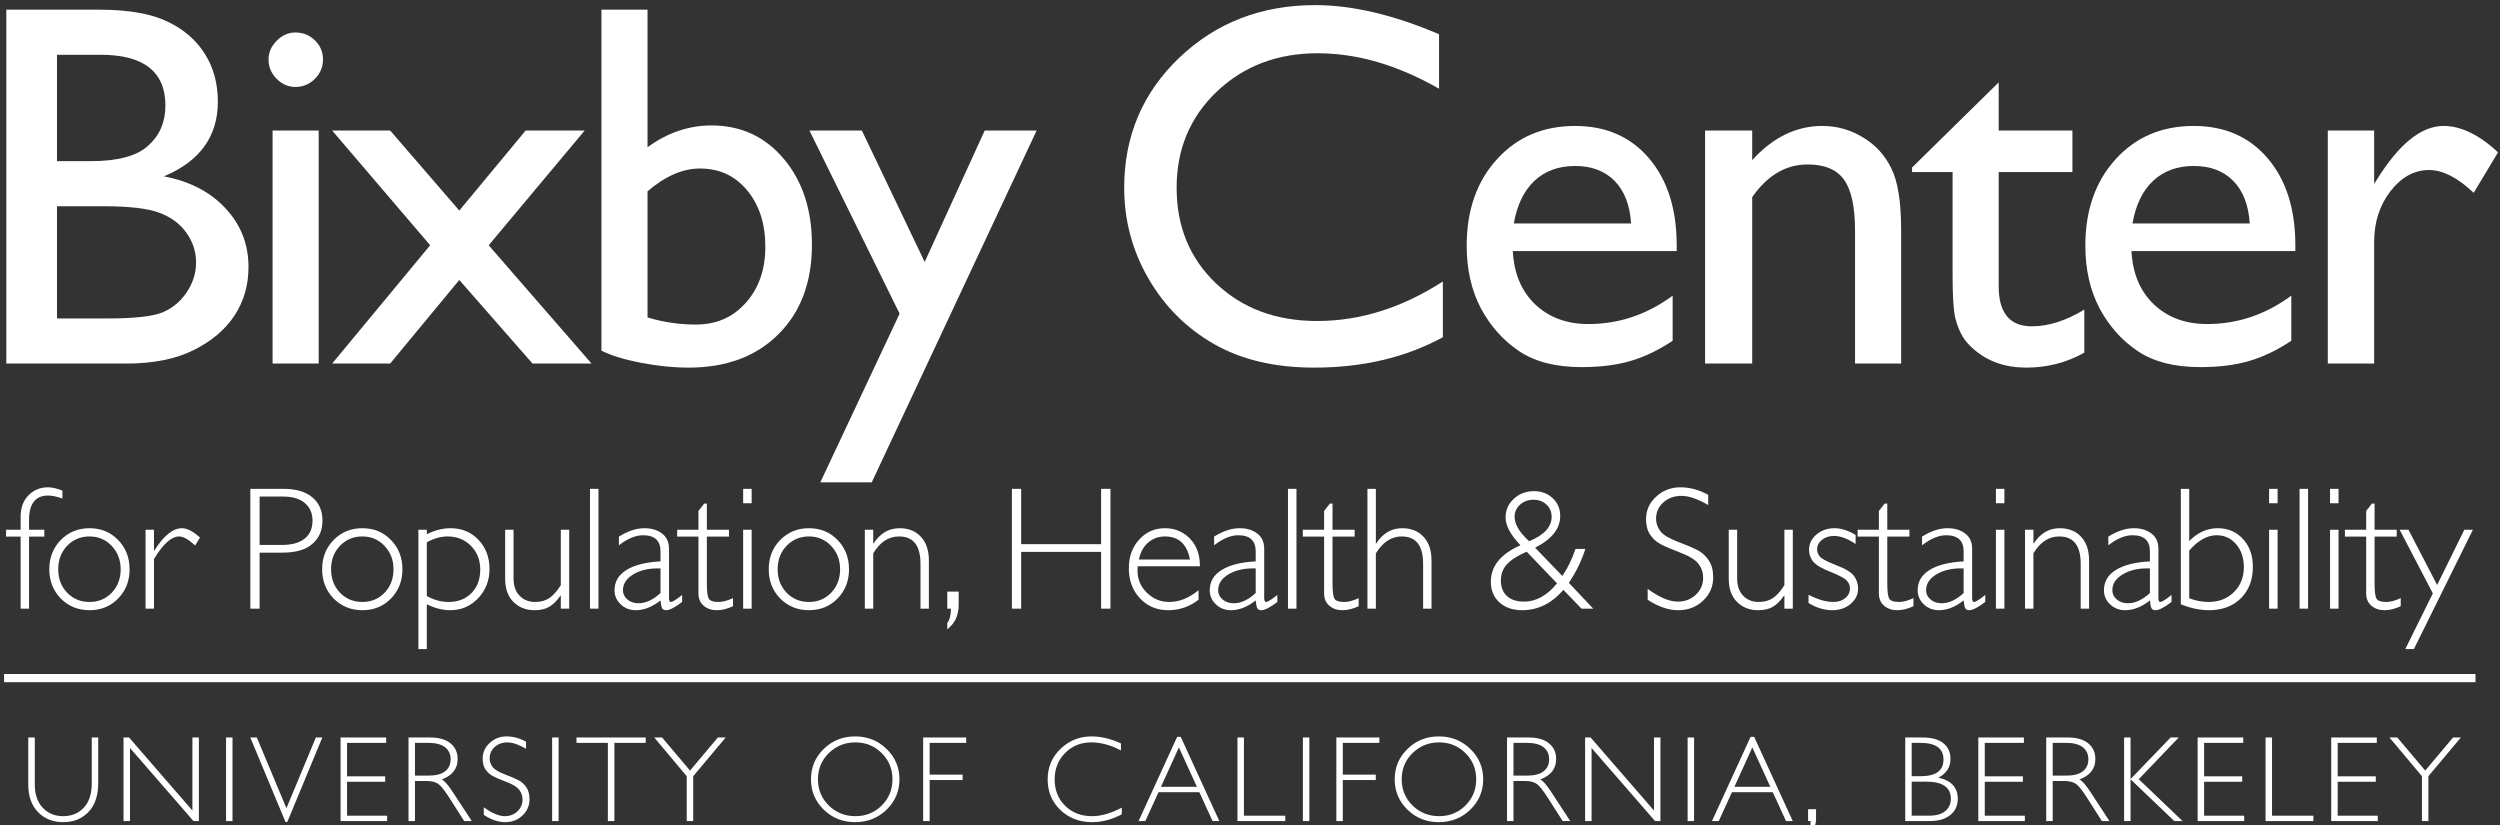 <svg width="612" height="202" viewBox="0 0 612 202" fill="none" xmlns="http://www.w3.org/2000/svg">
<rect x="0" y="0" width="612" height="202" fill="#333333" stroke="none"/>
<path d="M15.277 120.109V122.041C13.892 121.551 12.73 121.306 11.792 121.306C8.671 121.306 7.11 123.301 7.11 127.29V129.684H10.847V131.363H7.11V149H5.052V131.363H1.483V129.684H5.052V126.513C5.052 124.288 5.696 122.531 6.984 121.243C8.286 119.941 9.874 119.291 11.75 119.291C12.772 119.291 13.948 119.563 15.277 120.109Z" fill="white"/>
<path d="M21.918 129.306C24.718 129.306 27.048 130.264 28.91 132.182C30.785 134.1 31.723 136.493 31.723 139.363C31.723 142.218 30.785 144.605 28.91 146.522C27.048 148.426 24.718 149.378 21.918 149.378C19.119 149.378 16.774 148.426 14.884 146.522C13.009 144.605 12.071 142.218 12.071 139.363C12.071 136.493 13.009 134.1 14.884 132.182C16.774 130.264 19.119 129.306 21.918 129.306ZM21.918 147.362C24.088 147.362 25.9 146.606 27.356 145.095C28.812 143.569 29.54 141.658 29.54 139.363C29.54 137.081 28.805 135.171 27.335 133.631C25.879 132.091 24.074 131.321 21.918 131.321C19.734 131.321 17.908 132.084 16.438 133.61C14.982 135.136 14.254 137.053 14.254 139.363C14.254 141.658 14.982 143.569 16.438 145.095C17.908 146.606 19.734 147.362 21.918 147.362Z" fill="white"/>
<path d="M48.967 131.594L47.77 133.526C46.16 132.056 44.866 131.321 43.886 131.321C41.954 131.321 39.889 133.169 37.692 136.864V149H35.634V129.684H37.692V134.765H37.776C40.086 131.125 42.339 129.306 44.537 129.306C45.796 129.306 47.273 130.069 48.967 131.594Z" fill="white"/>
<path d="M61.282 119.668H69.366C72.459 119.668 74.825 120.361 76.463 121.747C78.114 123.133 78.94 125.022 78.94 127.416C78.94 129.838 78.107 131.755 76.442 133.169C74.79 134.583 72.361 135.29 69.156 135.29H63.55V149H61.282V119.668ZM63.55 121.558V133.4H69.009C71.458 133.4 73.32 132.882 74.594 131.846C75.868 130.81 76.504 129.348 76.504 127.458C76.504 125.652 75.882 124.218 74.636 123.154C73.39 122.09 71.605 121.558 69.282 121.558H63.55Z" fill="white"/>
<path d="M88.709 129.306C91.509 129.306 93.839 130.264 95.701 132.182C97.576 134.1 98.514 136.493 98.514 139.363C98.514 142.218 97.576 144.605 95.701 146.522C93.839 148.426 91.509 149.378 88.709 149.378C85.91 149.378 83.565 148.426 81.675 146.522C79.8 144.605 78.862 142.218 78.862 139.363C78.862 136.493 79.8 134.1 81.675 132.182C83.565 130.264 85.91 129.306 88.709 129.306ZM88.709 147.362C90.879 147.362 92.691 146.606 94.147 145.095C95.603 143.569 96.331 141.658 96.331 139.363C96.331 137.081 95.596 135.171 94.126 133.631C92.67 132.091 90.865 131.321 88.709 131.321C86.525 131.321 84.699 132.084 83.229 133.61C81.773 135.136 81.046 137.053 81.046 139.363C81.046 141.658 81.773 143.569 83.229 145.095C84.699 146.606 86.525 147.362 88.709 147.362Z" fill="white"/>
<path d="M104.483 129.684V130.775C106.429 129.796 108.367 129.306 110.299 129.306C113.042 129.306 115.317 130.25 117.123 132.14C118.928 134.03 119.831 136.409 119.831 139.279C119.831 142.106 118.9 144.5 117.039 146.459C115.177 148.405 112.902 149.378 110.215 149.378C108.353 149.378 106.443 148.895 104.483 147.929V158.889H102.425V129.684H104.483ZM104.483 132.749V145.914C106.233 146.879 108.01 147.362 109.816 147.362C112.126 147.362 113.994 146.634 115.422 145.179C116.85 143.723 117.564 141.812 117.564 139.447C117.564 137.095 116.808 135.157 115.296 133.631C113.784 132.091 111.874 131.321 109.564 131.321C107.912 131.321 106.219 131.797 104.483 132.749Z" fill="white"/>
<path d="M137.285 149V145.809H137.201C136.305 147.096 135.381 148.013 134.429 148.559C133.492 149.105 132.295 149.378 130.839 149.378C128.767 149.378 127.053 148.706 125.695 147.362C124.337 146.019 123.658 144.115 123.658 141.651V129.684H125.716V141.609C125.716 143.401 126.206 144.808 127.186 145.83C128.166 146.851 129.439 147.362 131.007 147.362C132.351 147.362 133.492 147.054 134.429 146.438C135.381 145.823 136.333 144.759 137.285 143.247V129.684H139.342V149H137.285Z" fill="white"/>
<path d="M146.508 119.668V149H144.429V119.668H146.508Z" fill="white"/>
<path d="M166.985 145.641V147.362C165.207 148.706 163.906 149.378 163.08 149.378C162.604 149.378 162.275 149.224 162.093 148.916C161.911 148.594 161.778 147.95 161.694 146.984C159.664 148.58 157.649 149.378 155.647 149.378C154.191 149.378 152.96 148.902 151.952 147.95C150.944 146.998 150.44 145.844 150.44 144.486C150.44 142.386 151.413 140.735 153.359 139.531C155.304 138.313 158.083 137.613 161.694 137.431V134.975C161.694 132.343 160.266 131.027 157.411 131.027C155.591 131.027 153.625 131.846 151.511 133.484V131.363C153.695 129.992 155.773 129.306 157.747 129.306C159.496 129.306 160.938 129.74 162.072 130.607C163.206 131.461 163.773 132.707 163.773 134.345V146.375C163.773 147.033 163.927 147.362 164.235 147.362C164.626 147.362 165.543 146.788 166.985 145.641ZM161.694 145.179V139.153C159.049 139.055 156.851 139.524 155.101 140.56C153.366 141.581 152.498 142.89 152.498 144.486C152.498 145.382 152.862 146.138 153.59 146.753C154.317 147.369 155.227 147.677 156.319 147.677C158.083 147.677 159.874 146.844 161.694 145.179Z" fill="white"/>
<path d="M173.038 123.28V129.684H178.455V131.363H173.038V142.848C173.038 144.696 173.185 145.914 173.479 146.501C173.787 147.075 174.599 147.362 175.914 147.362C176.922 147.362 178.098 147.047 179.442 146.417V148.391C178.084 149.049 176.754 149.378 175.452 149.378C174.179 149.378 173.115 149.014 172.261 148.286C171.407 147.558 170.98 146.55 170.98 145.263V131.363H165.773V129.684H170.98V125.085L172.387 123.28H173.038Z" fill="white"/>
<path d="M184.004 119.668V123.196H181.925V119.668H184.004ZM184.004 129.684V149H181.925V129.684H184.004Z" fill="white"/>
<path d="M198.035 129.306C200.834 129.306 203.165 130.264 205.027 132.182C206.902 134.1 207.84 136.493 207.84 139.363C207.84 142.218 206.902 144.605 205.027 146.522C203.165 148.426 200.834 149.378 198.035 149.378C195.235 149.378 192.891 148.426 191.001 146.522C189.126 144.605 188.188 142.218 188.188 139.363C188.188 136.493 189.126 134.1 191.001 132.182C192.891 130.264 195.235 129.306 198.035 129.306ZM198.035 147.362C200.204 147.362 202.017 146.606 203.473 145.095C204.929 143.569 205.656 141.658 205.656 139.363C205.656 137.081 204.922 135.171 203.452 133.631C201.996 132.091 200.19 131.321 198.035 131.321C195.851 131.321 194.025 132.084 192.555 133.61C191.099 135.136 190.371 137.053 190.371 139.363C190.371 141.658 191.099 143.569 192.555 145.095C194.025 146.606 195.851 147.362 198.035 147.362Z" fill="white"/>
<path d="M213.767 129.684V133.043H213.851C215.461 130.551 217.581 129.306 220.213 129.306C222.396 129.306 224.139 130.006 225.441 131.405C226.742 132.805 227.393 134.744 227.393 137.221V149H225.336V137.998C225.336 133.547 223.586 131.321 220.087 131.321C217.525 131.321 215.419 132.7 213.767 135.458V149H211.709V129.684H213.767Z" fill="white"/>
<path d="M234.685 144.822V148.097C234.685 150.645 233.754 152.625 231.892 154.039V152.527C232.494 151.688 232.795 150.512 232.795 149H231.892V144.822H234.685Z" fill="white"/>
<path d="M271.839 119.668V149H269.55V135.101H249.982V149H247.714V119.668H249.982V133.211H269.55V119.668H271.839Z" fill="white"/>
<path d="M293.743 138.628H278.521C278.479 138.964 278.458 139.3 278.458 139.636C278.458 141.791 279.228 143.618 280.768 145.116C282.308 146.613 284.127 147.362 286.227 147.362C288.676 147.362 291.07 146.403 293.408 144.486V146.816C291.196 148.524 288.718 149.378 285.975 149.378C283.189 149.378 280.887 148.412 279.067 146.48C277.248 144.549 276.338 142.092 276.338 139.111C276.338 136.283 277.178 133.946 278.857 132.098C280.537 130.236 282.651 129.306 285.198 129.306C287.592 129.306 289.614 130.146 291.266 131.825C292.918 133.491 293.743 135.758 293.743 138.628ZM278.794 136.969H291.308C290.58 133.204 288.543 131.321 285.198 131.321C283.616 131.321 282.245 131.818 281.083 132.812C279.935 133.792 279.172 135.178 278.794 136.969Z" fill="white"/>
<path d="M312.688 145.641V147.362C310.91 148.706 309.608 149.378 308.783 149.378C308.307 149.378 307.978 149.224 307.796 148.916C307.614 148.594 307.481 147.95 307.397 146.984C305.367 148.58 303.352 149.378 301.35 149.378C299.894 149.378 298.662 148.902 297.655 147.95C296.647 146.998 296.143 145.844 296.143 144.486C296.143 142.386 297.116 140.735 299.061 139.531C301.007 138.313 303.786 137.613 307.397 137.431V134.975C307.397 132.343 305.969 131.027 303.114 131.027C301.294 131.027 299.327 131.846 297.214 133.484V131.363C299.397 129.992 301.476 129.306 303.45 129.306C305.199 129.306 306.641 129.74 307.775 130.607C308.909 131.461 309.475 132.707 309.475 134.345V146.375C309.475 147.033 309.629 147.362 309.937 147.362C310.329 147.362 311.246 146.788 312.688 145.641ZM307.397 145.179V139.153C304.751 139.055 302.554 139.524 300.804 140.56C299.068 141.581 298.201 142.89 298.201 144.486C298.201 145.382 298.564 146.138 299.292 146.753C300.02 147.369 300.93 147.677 302.022 147.677C303.786 147.677 305.577 146.844 307.397 145.179Z" fill="white"/>
<path d="M317.376 119.668V149H315.297V119.668H317.376Z" fill="white"/>
<path d="M326.2 123.28V129.684H331.617V131.363H326.2V142.848C326.2 144.696 326.347 145.914 326.641 146.501C326.949 147.075 327.761 147.362 329.077 147.362C330.084 147.362 331.26 147.047 332.604 146.417V148.391C331.246 149.049 329.916 149.378 328.615 149.378C327.341 149.378 326.277 149.014 325.423 148.286C324.569 147.558 324.142 146.55 324.142 145.263V131.363H318.935V129.684H324.142V125.085L325.549 123.28H326.2Z" fill="white"/>
<path d="M336.809 119.668V133.043H336.893C338.503 130.551 340.623 129.306 343.255 129.306C345.438 129.306 347.181 130.006 348.483 131.405C349.785 132.805 350.435 134.73 350.435 137.179V149H348.378V137.998C348.378 133.547 346.628 131.321 343.129 131.321C340.623 131.321 338.517 132.7 336.809 135.458V149H334.751V119.668H336.809Z" fill="white"/>
<path d="M385.679 134.387H388.093C387.183 137.242 385.84 140.007 384.062 142.68L390.025 149H387.148L382.718 144.402C379.849 147.719 376.482 149.378 372.619 149.378C370.324 149.378 368.469 148.741 367.055 147.467C365.655 146.18 364.956 144.5 364.956 142.428C364.956 138.579 367.377 135.597 372.22 133.484C369.785 130.95 368.567 128.669 368.567 126.639C368.567 124.847 369.239 123.336 370.582 122.104C371.926 120.858 373.578 120.235 375.538 120.235C377.385 120.235 378.911 120.816 380.115 121.978C381.332 123.126 381.941 124.568 381.941 126.303C381.941 129.411 379.891 132 375.79 134.072L382.466 141C383.796 139.013 384.867 136.808 385.679 134.387ZM374.341 132.497C378.008 130.971 379.842 128.977 379.842 126.513C379.842 125.323 379.422 124.33 378.582 123.532C377.742 122.734 376.685 122.335 375.412 122.335C374.096 122.335 372.99 122.741 372.094 123.553C371.212 124.351 370.771 125.337 370.771 126.513C370.771 128.333 371.961 130.327 374.341 132.497ZM381.165 142.806L373.732 135.059C371.548 135.996 369.946 137.011 368.924 138.103C367.916 139.195 367.412 140.532 367.412 142.113C367.412 143.737 367.909 145.004 368.903 145.914C369.911 146.823 371.303 147.278 373.081 147.278C376.02 147.278 378.715 145.788 381.165 142.806Z" fill="white"/>
<path d="M418.171 121.138V123.637C415.624 122.139 413.433 121.39 411.6 121.39C409.836 121.39 408.359 121.929 407.169 123.007C405.994 124.071 405.406 125.393 405.406 126.975C405.406 128.109 405.756 129.131 406.456 130.041C407.155 130.95 408.618 131.825 410.844 132.665C413.069 133.505 414.693 134.205 415.715 134.765C416.737 135.325 417.604 136.136 418.318 137.2C419.032 138.264 419.389 139.643 419.389 141.336C419.389 143.59 418.563 145.494 416.912 147.047C415.26 148.601 413.244 149.378 410.865 149.378C408.429 149.378 405.924 148.524 403.348 146.816V144.15C406.19 146.236 408.653 147.278 410.739 147.278C412.474 147.278 413.937 146.718 415.127 145.599C416.331 144.465 416.933 143.079 416.933 141.441C416.933 140.196 416.562 139.076 415.82 138.082C415.078 137.074 413.573 136.136 411.306 135.269C409.038 134.401 407.414 133.701 406.435 133.169C405.469 132.637 404.643 131.881 403.957 130.901C403.285 129.908 402.949 128.634 402.949 127.08C402.949 124.924 403.775 123.091 405.427 121.579C407.078 120.053 409.066 119.291 411.39 119.291C413.671 119.291 415.932 119.906 418.171 121.138Z" fill="white"/>
<path d="M436.822 149V145.809H436.738C435.842 147.096 434.918 148.013 433.966 148.559C433.029 149.105 431.832 149.378 430.376 149.378C428.304 149.378 426.59 148.706 425.232 147.362C423.874 146.019 423.195 144.115 423.195 141.651V129.684H425.253V141.609C425.253 143.401 425.743 144.808 426.723 145.83C427.703 146.851 428.976 147.362 430.544 147.362C431.888 147.362 433.029 147.054 433.966 146.438C434.918 145.823 435.87 144.759 436.822 143.247V129.684H438.879V149H436.822Z" fill="white"/>
<path d="M454.254 130.943V133.169C452.295 131.853 450.531 131.195 448.963 131.195C447.802 131.195 446.822 131.51 446.024 132.14C445.226 132.77 444.827 133.547 444.827 134.471C444.827 135.129 445.065 135.737 445.541 136.297C446.031 136.843 447.368 137.536 449.551 138.376C451.749 139.216 453.184 140.091 453.855 141C454.527 141.91 454.863 142.925 454.863 144.045C454.863 145.543 454.254 146.809 453.037 147.845C451.819 148.867 450.314 149.378 448.522 149.378C446.577 149.378 444.645 148.79 442.728 147.614V145.599C445.009 146.774 447.032 147.362 448.795 147.362C449.985 147.362 450.958 147.047 451.714 146.417C452.484 145.788 452.869 144.983 452.869 144.003C452.869 143.331 452.617 142.715 452.113 142.155C451.623 141.581 450.279 140.861 448.082 139.993C445.898 139.125 444.477 138.271 443.819 137.431C443.175 136.577 442.854 135.632 442.854 134.597C442.854 133.127 443.455 131.881 444.659 130.859C445.877 129.824 447.354 129.306 449.089 129.306C450.671 129.306 452.393 129.852 454.254 130.943Z" fill="white"/>
<path d="M462.008 123.28V129.684H467.425V131.363H462.008V142.848C462.008 144.696 462.155 145.914 462.449 146.501C462.757 147.075 463.569 147.362 464.884 147.362C465.892 147.362 467.068 147.047 468.412 146.417V148.391C467.054 149.049 465.724 149.378 464.422 149.378C463.149 149.378 462.085 149.014 461.231 148.286C460.377 147.558 459.95 146.55 459.95 145.263V131.363H454.743V129.684H459.95V125.085L461.357 123.28H462.008Z" fill="white"/>
<path d="M485.991 145.641V147.362C484.214 148.706 482.912 149.378 482.086 149.378C481.61 149.378 481.281 149.224 481.099 148.916C480.917 148.594 480.784 147.95 480.7 146.984C478.671 148.58 476.655 149.378 474.653 149.378C473.198 149.378 471.966 148.902 470.958 147.95C469.95 146.998 469.446 145.844 469.446 144.486C469.446 142.386 470.419 140.735 472.365 139.531C474.31 138.313 477.089 137.613 480.7 137.431V134.975C480.7 132.343 479.273 131.027 476.417 131.027C474.597 131.027 472.631 131.846 470.517 133.484V131.363C472.701 129.992 474.779 129.306 476.753 129.306C478.503 129.306 479.944 129.74 481.078 130.607C482.212 131.461 482.779 132.707 482.779 134.345V146.375C482.779 147.033 482.933 147.362 483.241 147.362C483.633 147.362 484.55 146.788 485.991 145.641ZM480.7 145.179V139.153C478.055 139.055 475.857 139.524 474.108 140.56C472.372 141.581 471.504 142.89 471.504 144.486C471.504 145.382 471.868 146.138 472.596 146.753C473.324 147.369 474.233 147.677 475.325 147.677C477.089 147.677 478.881 146.844 480.7 145.179Z" fill="white"/>
<path d="M490.679 119.668V123.196H488.601V119.668H490.679ZM490.679 129.684V149H488.601V129.684H490.679Z" fill="white"/>
<path d="M497.782 129.684V133.043H497.866C499.476 130.551 501.596 129.306 504.228 129.306C506.411 129.306 508.154 130.006 509.456 131.405C510.757 132.805 511.408 134.744 511.408 137.221V149H509.351V137.998C509.351 133.547 507.601 131.321 504.102 131.321C501.54 131.321 499.434 132.7 497.782 135.458V149H495.724V129.684H497.782Z" fill="white"/>
<path d="M531.591 145.641V147.362C529.814 148.706 528.512 149.378 527.686 149.378C527.21 149.378 526.881 149.224 526.699 148.916C526.517 148.594 526.384 147.95 526.3 146.984C524.271 148.58 522.255 149.378 520.254 149.378C518.798 149.378 517.566 148.902 516.558 147.95C515.55 146.998 515.047 145.844 515.047 144.486C515.047 142.386 516.019 140.735 517.965 139.531C519.911 138.313 522.689 137.613 526.3 137.431V134.975C526.3 132.343 524.873 131.027 522.017 131.027C520.198 131.027 518.231 131.846 516.117 133.484V131.363C518.301 129.992 520.38 129.306 522.353 129.306C524.103 129.306 525.545 129.74 526.678 130.607C527.812 131.461 528.379 132.707 528.379 134.345V146.375C528.379 147.033 528.533 147.362 528.841 147.362C529.233 147.362 530.15 146.788 531.591 145.641ZM526.3 145.179V139.153C523.655 139.055 521.457 139.524 519.708 140.56C517.972 141.581 517.104 142.89 517.104 144.486C517.104 145.382 517.468 146.138 518.196 146.753C518.924 147.369 519.834 147.677 520.925 147.677C522.689 147.677 524.481 146.844 526.3 145.179Z" fill="white"/>
<path d="M533.865 147.929V119.668H535.923V132.455C537.98 130.355 540.304 129.306 542.893 129.306C545.413 129.306 547.477 130.188 549.087 131.951C550.697 133.701 551.502 135.961 551.502 138.733C551.502 141.952 550.515 144.535 548.541 146.48C546.582 148.412 543.971 149.378 540.71 149.378C538.568 149.378 536.286 148.895 533.865 147.929ZM535.923 134.765V146.459C537.518 147.061 539.1 147.362 540.668 147.362C543.159 147.362 545.217 146.564 546.841 144.969C548.478 143.359 549.297 141.322 549.297 138.859C549.297 136.577 548.667 134.702 547.407 133.232C546.148 131.762 544.559 131.027 542.641 131.027C540.346 131.027 538.106 132.273 535.923 134.765Z" fill="white"/>
<path d="M557.554 119.668V123.196H555.476V119.668H557.554ZM557.554 129.684V149H555.476V129.684H557.554Z" fill="white"/>
<path d="M565.014 119.668V149H562.935V119.668H565.014Z" fill="white"/>
<path d="M572.473 119.668V123.196H570.395V119.668H572.473ZM572.473 129.684V149H570.395V129.684H572.473Z" fill="white"/>
<path d="M581.298 123.28V129.684H586.715V131.363H581.298V142.848C581.298 144.696 581.445 145.914 581.739 146.501C582.046 147.075 582.858 147.362 584.174 147.362C585.182 147.362 586.358 147.047 587.701 146.417V148.391C586.344 149.049 585.014 149.378 583.712 149.378C582.438 149.378 581.375 149.014 580.521 148.286C579.667 147.558 579.24 146.55 579.24 145.263V131.363H574.033V129.684H579.24V125.085L580.647 123.28H581.298Z" fill="white"/>
<path d="M605.365 129.684L590.92 158.889H588.82L595.56 145.263L587.434 129.684H589.597L596.61 143.205L603.265 129.684H605.365Z" fill="white"/>
<path d="M22.461 180.536H24.043V191.698C24.043 194.755 23.247 197.113 21.655 198.773C20.064 200.434 18.003 201.264 15.474 201.264C12.954 201.264 10.898 200.443 9.307 198.803C7.715 197.162 6.919 194.916 6.919 192.064V180.536H8.516V192.006C8.516 194.447 9.16 196.356 10.449 197.733C11.748 199.11 13.423 199.799 15.474 199.799C17.544 199.799 19.224 199.105 20.513 197.719C21.811 196.322 22.461 194.345 22.461 191.786V180.536Z" fill="white"/>
<path d="M48.683 180.536V201H47.365L31.823 183.114V201H30.241V180.536H31.589L47.101 198.422V180.536H48.683Z" fill="white"/>
<path d="M56.918 180.536V201H55.336V180.536H56.918Z" fill="white"/>
<path d="M78.907 180.536L70.337 201.205H69.883L61.27 180.536H62.867L70.118 197.851L77.325 180.536H78.907Z" fill="white"/>
<path d="M94.538 180.536V181.854H84.958V190.043H94.289V191.376H84.958V199.682H94.773V201H83.376V180.536H94.538Z" fill="white"/>
<path d="M100.004 180.536H105.248C107.445 180.536 109.125 181.015 110.287 181.972C111.449 182.919 112.03 184.203 112.03 185.824C112.03 188.188 110.731 189.848 108.134 190.805C108.808 191.127 109.716 192.167 110.858 193.925L115.487 201H113.627L110.053 195.39C108.861 193.515 107.934 192.348 107.27 191.889C106.605 191.42 105.634 191.186 104.354 191.186H101.586V201H100.004V180.536ZM101.586 181.854V189.867H104.984C106.713 189.867 108.031 189.521 108.939 188.827C109.857 188.124 110.316 187.133 110.316 185.854C110.316 184.594 109.853 183.612 108.925 182.909C107.997 182.206 106.664 181.854 104.926 181.854H101.586Z" fill="white"/>
<path d="M128.775 181.562V183.305C126.998 182.26 125.47 181.737 124.19 181.737C122.96 181.737 121.929 182.113 121.099 182.865C120.279 183.607 119.869 184.53 119.869 185.634C119.869 186.425 120.113 187.138 120.601 187.772C121.09 188.407 122.11 189.018 123.663 189.604C125.216 190.189 126.348 190.678 127.061 191.068C127.774 191.459 128.38 192.025 128.878 192.768C129.376 193.51 129.625 194.472 129.625 195.653C129.625 197.226 129.049 198.554 127.896 199.638C126.744 200.722 125.338 201.264 123.678 201.264C121.978 201.264 120.23 200.668 118.433 199.477V197.616C120.416 199.071 122.135 199.799 123.59 199.799C124.801 199.799 125.821 199.408 126.651 198.627C127.491 197.836 127.911 196.869 127.911 195.727C127.911 194.857 127.652 194.076 127.135 193.383C126.617 192.68 125.567 192.025 123.985 191.42C122.403 190.814 121.27 190.326 120.587 189.955C119.913 189.584 119.337 189.057 118.858 188.373C118.389 187.68 118.155 186.791 118.155 185.707C118.155 184.203 118.731 182.924 119.884 181.869C121.036 180.805 122.423 180.272 124.044 180.272C125.636 180.272 127.213 180.702 128.775 181.562Z" fill="white"/>
<path d="M136.746 180.536V201H135.164V180.536H136.746Z" fill="white"/>
<path d="M158.076 180.536V181.854H150.4V201H148.803V181.854H141.127V180.536H158.076Z" fill="white"/>
<path d="M177.648 180.536L169.694 190.014V201H168.112V190.014L160.157 180.536H162.076L168.917 188.637L175.729 180.536H177.648Z" fill="white"/>
<path d="M209.334 180.272C212.361 180.272 214.925 181.293 217.024 183.334C219.134 185.365 220.188 187.846 220.188 190.775C220.188 193.695 219.134 196.176 217.024 198.217C214.925 200.248 212.361 201.264 209.334 201.264C206.316 201.264 203.758 200.248 201.658 198.217C199.568 196.176 198.523 193.695 198.523 190.775C198.523 187.846 199.568 185.365 201.658 183.334C203.758 181.293 206.316 180.272 209.334 180.272ZM209.393 199.799C211.941 199.799 214.09 198.93 215.838 197.191C217.596 195.443 218.475 193.305 218.475 190.775C218.475 188.236 217.596 186.098 215.838 184.359C214.09 182.611 211.941 181.737 209.393 181.737C206.834 181.737 204.666 182.611 202.889 184.359C201.121 186.098 200.237 188.236 200.237 190.775C200.237 193.305 201.121 195.443 202.889 197.191C204.666 198.93 206.834 199.799 209.393 199.799Z" fill="white"/>
<path d="M236.523 180.536V181.854H227.573V189.633H235.644V190.951H227.573V201H225.991V180.536H236.523Z" fill="white"/>
<path d="M274.409 181.986V183.715C271.929 182.396 269.497 181.737 267.114 181.737C264.575 181.737 262.451 182.602 260.742 184.33C259.033 186.059 258.179 188.217 258.179 190.805C258.179 193.422 259.038 195.575 260.757 197.265C262.476 198.954 264.668 199.799 267.334 199.799C269.561 199.799 271.987 199.101 274.614 197.704V199.345C272.192 200.624 269.775 201.264 267.363 201.264C264.248 201.264 261.65 200.268 259.57 198.275C257.5 196.273 256.465 193.783 256.465 190.805C256.465 187.807 257.524 185.302 259.644 183.29C261.763 181.278 264.287 180.272 267.217 180.272C269.521 180.272 271.919 180.844 274.409 181.986Z" fill="white"/>
<path d="M289.045 180.39L298.493 201H296.838L293.6 193.925H283.61L280.373 201H278.718L288.166 180.39H289.045ZM293 192.606L288.591 182.968L284.211 192.606H293Z" fill="white"/>
<path d="M304.515 180.536V199.682H314.637V201H302.933V180.536H304.515Z" fill="white"/>
<path d="M320.528 180.536V201H318.946V180.536H320.528Z" fill="white"/>
<path d="M337.668 180.536V181.854H328.718V189.633H336.789V190.951H328.718V201H327.136V180.536H337.668Z" fill="white"/>
<path d="M352.23 180.272C355.258 180.272 357.821 181.293 359.921 183.334C362.03 185.365 363.085 187.846 363.085 190.775C363.085 193.695 362.03 196.176 359.921 198.217C357.821 200.248 355.258 201.264 352.23 201.264C349.213 201.264 346.654 200.248 344.555 198.217C342.465 196.176 341.42 193.695 341.42 190.775C341.42 187.846 342.465 185.365 344.555 183.334C346.654 181.293 349.213 180.272 352.23 180.272ZM352.289 199.799C354.838 199.799 356.986 198.93 358.734 197.191C360.492 195.443 361.371 193.305 361.371 190.775C361.371 188.236 360.492 186.098 358.734 184.359C356.986 182.611 354.838 181.737 352.289 181.737C349.73 181.737 347.562 182.611 345.785 184.359C344.018 186.098 343.134 188.236 343.134 190.775C343.134 193.305 344.018 195.443 345.785 197.191C347.562 198.93 349.73 199.799 352.289 199.799Z" fill="white"/>
<path d="M368.917 180.536H374.161C376.358 180.536 378.038 181.015 379.2 181.972C380.362 182.919 380.943 184.203 380.943 185.824C380.943 188.188 379.644 189.848 377.047 190.805C377.721 191.127 378.629 192.167 379.771 193.925L384.4 201H382.54L378.966 195.39C377.774 193.515 376.846 192.348 376.182 191.889C375.518 191.42 374.547 191.186 373.267 191.186H370.499V201H368.917V180.536ZM370.499 181.854V189.867H373.897C375.626 189.867 376.944 189.521 377.852 188.827C378.77 188.124 379.229 187.133 379.229 185.854C379.229 184.594 378.765 183.612 377.838 182.909C376.91 182.206 375.577 181.854 373.839 181.854H370.499Z" fill="white"/>
<path d="M406.477 180.536V201H405.159L389.617 183.114V201H388.035V180.536H389.382L404.895 198.422V180.536H406.477Z" fill="white"/>
<path d="M414.711 180.536V201H413.129V180.536H414.711Z" fill="white"/>
<path d="M429.42 180.39L438.868 201H437.213L433.976 193.925H423.986L420.748 201H419.093L428.541 180.39H429.42ZM433.375 192.606L428.966 182.968L424.586 192.606H433.375Z" fill="white"/>
<path d="M444.568 198.085V200.37C444.568 202.147 443.919 203.529 442.62 204.516V203.461C443.04 202.875 443.25 202.055 443.25 201H442.62V198.085H444.568Z" fill="white"/>
<path d="M466.402 180.536H470.665C472.901 180.536 474.596 181.005 475.748 181.942C476.9 182.88 477.477 184.174 477.477 185.824C477.477 187.797 476.495 189.315 474.532 190.38C477.687 191.063 479.264 192.792 479.264 195.565C479.264 197.226 478.644 198.549 477.403 199.535C476.173 200.512 474.503 201 472.394 201H466.402V180.536ZM467.984 181.854V190.014H470.182C473.902 190.014 475.763 188.656 475.763 185.941C475.763 183.217 473.883 181.854 470.123 181.854H467.984ZM467.984 191.347V199.682H472.218C473.966 199.682 475.294 199.306 476.202 198.554C477.11 197.802 477.564 196.796 477.564 195.536C477.564 192.743 475.553 191.347 471.529 191.347H467.984Z" fill="white"/>
<path d="M495.452 180.536V181.854H485.872V190.043H495.203V191.376H485.872V199.682H495.686V201H484.29V180.536H495.452Z" fill="white"/>
<path d="M500.918 180.536H506.162C508.359 180.536 510.039 181.015 511.201 181.972C512.363 182.919 512.944 184.203 512.944 185.824C512.944 188.188 511.645 189.848 509.047 190.805C509.721 191.127 510.629 192.167 511.772 193.925L516.401 201H514.541L510.966 195.39C509.775 193.515 508.847 192.348 508.183 191.889C507.519 191.42 506.547 191.186 505.268 191.186H502.5V201H500.918V180.536ZM502.5 181.854V189.867H505.898C507.627 189.867 508.945 189.521 509.853 188.827C510.771 188.124 511.23 187.133 511.23 185.854C511.23 184.594 510.766 183.612 509.838 182.909C508.911 182.206 507.578 181.854 505.839 181.854H502.5Z" fill="white"/>
<path d="M533.351 180.536L523.566 190.746L534.288 201H532.267L521.559 190.775V201H519.977V180.536H521.559V190.717L531.373 180.536H533.351Z" fill="white"/>
<path d="M549.144 180.536V181.854H539.564V190.043H548.895V191.376H539.564V199.682H549.378V201H537.982V180.536H549.144Z" fill="white"/>
<path d="M556.191 180.536V199.682H566.313V201H554.609V180.536H556.191Z" fill="white"/>
<path d="M581.843 180.536V181.854H572.262V190.043H581.594V191.376H572.262V199.682H582.077V201H570.68V180.536H581.843Z" fill="white"/>
<path d="M602.425 180.536L594.471 190.014V201H592.889V190.014L584.935 180.536H586.854L593.695 188.637L600.506 180.536H602.425Z" fill="white"/>
<path fill-rule="evenodd" clip-rule="evenodd" d="M606 167H1V165H606V167Z" fill="white"/>
<path d="M30.881 89H1.55V2.37H24.246C31.398 2.37 36.979 3.341 40.989 5.284C44.999 7.186 48.059 9.832 50.167 13.222C52.275 16.57 53.33 20.456 53.33 24.88C53.33 33.396 48.927 39.494 40.121 43.173C46.446 44.372 51.469 46.977 55.19 50.987C58.952 54.997 60.833 59.792 60.833 65.374C60.833 69.797 59.696 73.745 57.422 77.218C55.149 80.69 51.8 83.522 47.377 85.713C42.994 87.904 37.496 89 30.881 89ZM24.618 13.408H13.952V39.453H22.2C28.814 39.453 33.507 38.192 36.276 35.67C39.088 33.148 40.493 29.882 40.493 25.872C40.493 17.562 35.202 13.408 24.618 13.408ZM25.548 50.491H13.952V77.962H26.169C32.948 77.962 37.537 77.445 39.935 76.412C42.374 75.337 44.317 73.683 45.764 71.451C47.252 69.218 47.997 66.82 47.997 64.257C47.997 61.611 47.211 59.193 45.64 57.002C44.111 54.811 41.919 53.178 39.067 52.103C36.214 51.028 31.708 50.491 25.548 50.491Z" fill="white"/>
<path d="M72.31 7.951C74.171 7.951 75.762 8.591 77.085 9.873C78.408 11.155 79.069 12.726 79.069 14.586C79.069 16.405 78.408 17.976 77.085 19.299C75.762 20.622 74.171 21.283 72.31 21.283C70.574 21.283 69.044 20.622 67.721 19.299C66.398 17.935 65.737 16.364 65.737 14.586C65.737 12.85 66.398 11.32 67.721 9.997C69.044 8.633 70.574 7.951 72.31 7.951ZM66.729 31.949H78.015V89H66.729V31.949Z" fill="white"/>
<path d="M128.684 31.949H143.132L119.63 60.041L144.807 89H130.358L112.437 68.536L95.507 89H81.307L105.305 60.041L81.307 31.949H95.507L112.437 51.545L128.684 31.949Z" fill="white"/>
<path d="M147.23 2.37H158.516V36.042C163.395 32.487 168.604 30.709 174.143 30.709C181.378 30.709 187.29 33.438 191.879 38.895C196.468 44.352 198.762 51.359 198.762 59.916C198.762 69.094 196.013 76.412 190.514 81.869C185.057 87.284 177.74 89.992 168.562 89.992C164.883 89.992 160.997 89.599 156.904 88.814C152.853 88.028 149.628 87.036 147.23 85.837V2.37ZM158.516 46.832V77.714C162.361 78.871 166.309 79.45 170.361 79.45C175.363 79.45 179.435 77.672 182.577 74.117C185.76 70.562 187.352 65.994 187.352 60.413C187.352 54.749 185.864 50.139 182.887 46.584C179.952 43.029 176.107 41.251 171.353 41.251C167.136 41.251 162.857 43.111 158.516 46.832Z" fill="white"/>
<path d="M241.059 31.949H253.771L213.402 118.083H200.813L220.223 76.784L198.147 31.949H210.983L226.362 64.133L241.059 31.949Z" fill="white"/>
<path d="M353.212 68.908V82.551C344.117 87.512 333.616 89.992 321.71 89.992C312.036 89.992 303.83 88.049 297.091 84.163C290.353 80.277 285.02 74.923 281.092 68.102C277.165 61.281 275.201 53.901 275.201 45.964C275.201 33.355 279.687 22.751 288.658 14.152C297.67 5.553 308.77 1.253 321.958 1.253C331.053 1.253 341.161 3.631 352.282 8.385V21.717C342.153 15.93 332.252 13.036 322.578 13.036C312.656 13.036 304.409 16.178 297.835 22.461C291.304 28.704 288.038 36.538 288.038 45.964C288.038 55.472 291.262 63.286 297.711 69.404C304.161 75.523 312.408 78.582 322.454 78.582C332.955 78.582 343.207 75.357 353.212 68.908Z" fill="white"/>
<path d="M410.454 61.467H370.332C370.621 66.924 372.441 71.265 375.789 74.489C379.179 77.714 383.541 79.326 388.874 79.326C396.315 79.326 403.178 77.011 409.462 72.381V83.419C405.989 85.734 402.537 87.388 399.106 88.38C395.716 89.372 391.726 89.868 387.137 89.868C380.853 89.868 375.768 88.566 371.882 85.961C367.996 83.357 364.875 79.864 362.519 75.481C360.204 71.058 359.046 65.952 359.046 60.165C359.046 51.483 361.506 44.434 366.425 39.019C371.345 33.562 377.732 30.833 385.587 30.833C393.152 30.833 399.188 33.479 403.694 38.77C408.201 44.062 410.454 51.152 410.454 60.041V61.467ZM370.58 54.708H399.292C399.002 50.201 397.659 46.729 395.261 44.29C392.863 41.85 389.638 40.631 385.587 40.631C381.536 40.631 378.208 41.85 375.603 44.29C373.04 46.729 371.366 50.201 370.58 54.708Z" fill="white"/>
<path d="M428.938 31.949V39.205C433.982 33.623 439.708 30.833 446.115 30.833C449.671 30.833 452.978 31.763 456.037 33.623C459.097 35.443 461.412 37.964 462.983 41.189C464.595 44.372 465.401 49.437 465.401 56.382V89H454.115V56.506C454.115 50.677 453.226 46.522 451.448 44.041C449.671 41.52 446.694 40.259 442.519 40.259C437.186 40.259 432.659 42.925 428.938 48.258V89H417.404V31.949H428.938Z" fill="white"/>
<path d="M468.072 41.003L489.281 20.167V31.949H507.326V42.119H489.281V70.086C489.281 76.618 491.988 79.884 497.404 79.884C501.455 79.884 505.734 78.52 510.24 75.791V86.334C505.9 88.773 501.166 89.992 496.04 89.992C490.872 89.992 486.573 88.483 483.141 85.465C482.066 84.556 481.178 83.543 480.475 82.427C479.772 81.269 479.173 79.781 478.676 77.962C478.222 76.102 477.994 72.588 477.994 67.42V42.119H468.072V41.003Z" fill="white"/>
<path d="M561.901 61.467H521.78C522.069 66.924 523.888 71.265 527.237 74.489C530.627 77.714 534.988 79.326 540.321 79.326C547.763 79.326 554.625 77.011 560.909 72.381V83.419C557.436 85.734 553.984 87.388 550.553 88.38C547.163 89.372 543.174 89.868 538.585 89.868C532.301 89.868 527.216 88.566 523.33 85.961C519.444 83.357 516.323 79.864 513.966 75.481C511.651 71.058 510.493 65.952 510.493 60.165C510.493 51.483 512.953 44.434 517.873 39.019C522.792 33.562 529.18 30.833 537.034 30.833C544.6 30.833 550.636 33.479 555.142 38.77C559.648 44.062 561.901 51.152 561.901 60.041V61.467ZM522.028 54.708H550.739C550.45 50.201 549.106 46.729 546.708 44.29C544.311 41.85 541.086 40.631 537.034 40.631C532.983 40.631 529.655 41.85 527.051 44.29C524.487 46.729 522.813 50.201 522.028 54.708Z" fill="white"/>
<path d="M581.192 31.949V45.034L581.812 44.041C587.269 35.236 592.726 30.833 598.183 30.833C602.441 30.833 606.885 32.983 611.516 37.282L605.562 47.204C601.635 43.483 597.997 41.623 594.648 41.623C591.01 41.623 587.848 43.359 585.161 46.832C582.515 50.305 581.192 54.418 581.192 59.172V89H569.844V31.949H581.192Z" fill="white"/>
</svg>

